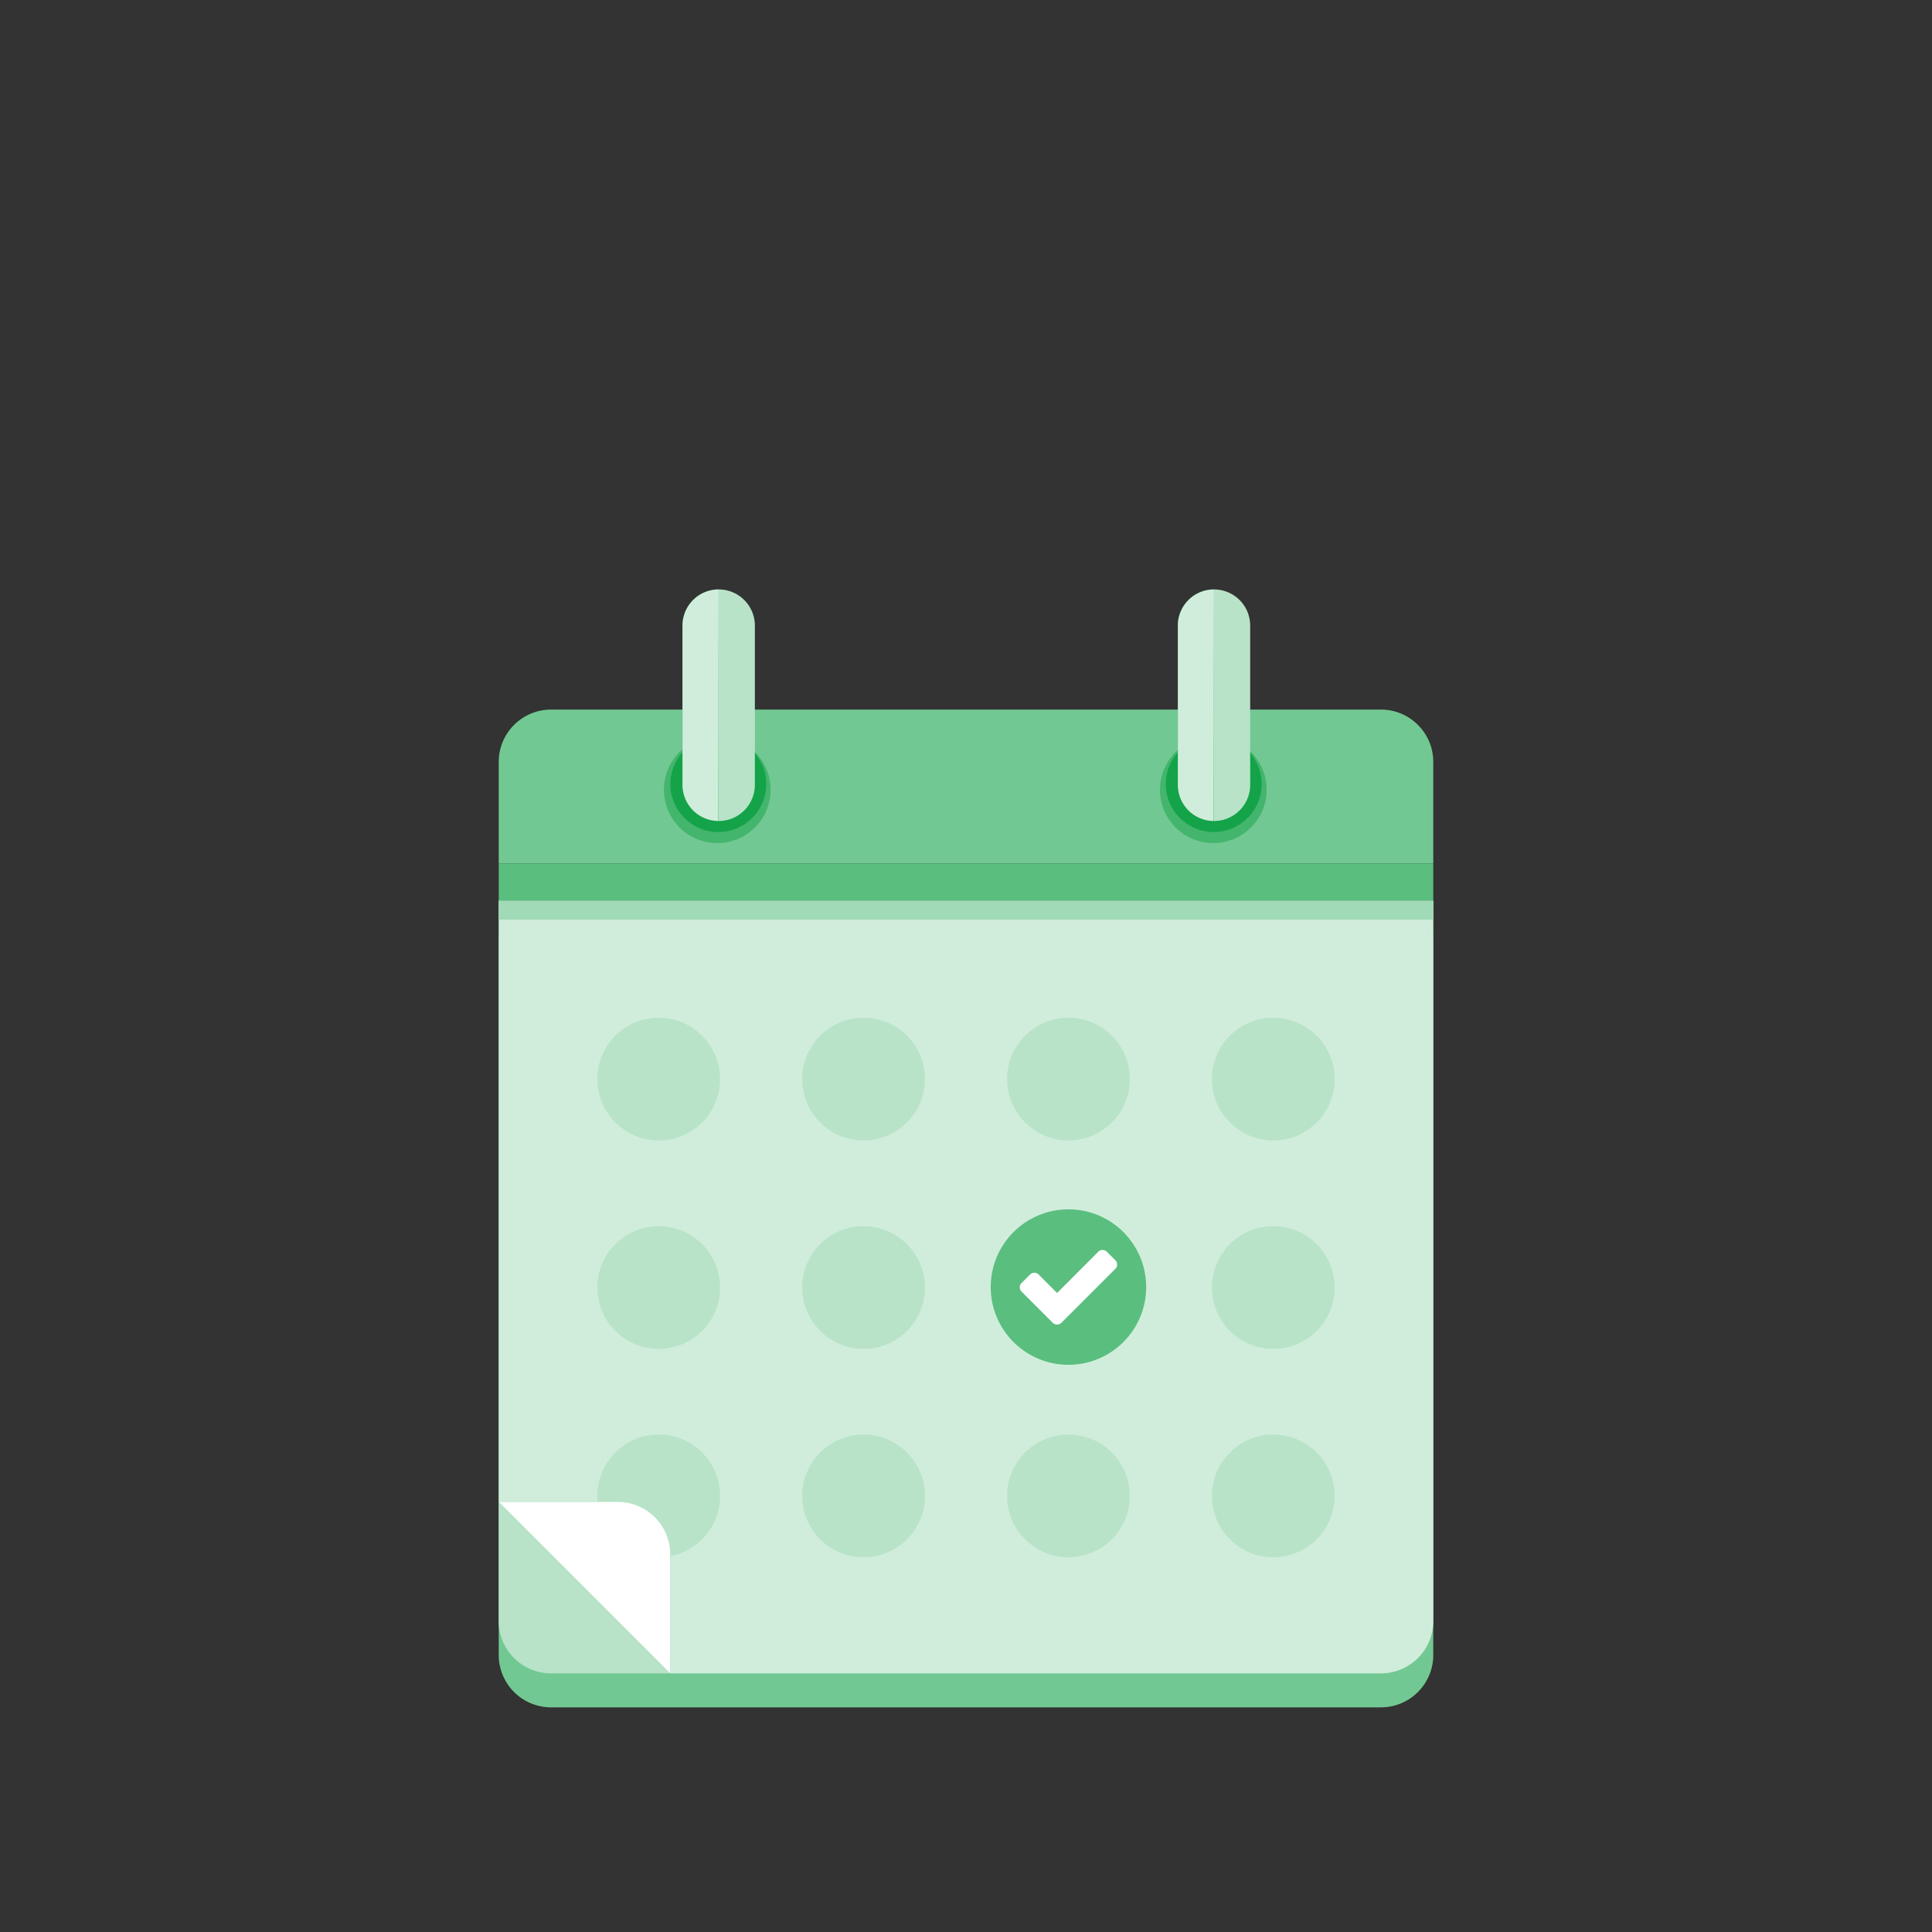 <svg xmlns="http://www.w3.org/2000/svg" width="250" height="250" viewBox="0 0 430 430">
  <rect x="0" y="0" width="430" height="430" fill="#333333" stroke="none"/>
  <defs>
    <style>
      .cls-1 {
        fill: #72c892;
      }

      .cls-2 {
        fill: #5abe7f;
      }

      .cls-3 {
        fill: #2bac5b;
      }

      .cls-4 {
        fill: #b8e3c8;
      }

      .cls-5 {
        fill: #d0eddb;
      }

      .cls-6 {
        fill: #a1dab6;
      }

      .cls-7 {
        fill: #43b56d;
      }

      .cls-8 {
        fill: #14a349;
      }

      .cls-9 {
        fill: #fff;
      }
    </style>
  </defs>
  <title>GV-Illustrations-OnceMonthlyPayments</title>
  <g id="Layer_1" data-name="Layer 1">
    <g id="Once_monthly_payments" data-name="Once monthly payments">
      <path class="cls-1" d="M122.65,380h184.7A11.65,11.65,0,0,0,319,368.35V208H111V368.35A11.65,11.65,0,0,0,122.65,380Z"/>
      <path class="cls-1" d="M319,169.58a11.65,11.65,0,0,0-11.65-11.65H122.65A11.65,11.65,0,0,0,111,169.58v22.6H319Z"/>
      <rect class="cls-2" x="111" y="192.18" width="208" height="8.3"/>
      <rect class="cls-3" x="111" y="200.48" width="208" height="8.3"/>
      <path class="cls-4" d="M111,360.79a11.65,11.65,0,0,0,11.65,11.65h26.51L111,334.28Z"/>
      <path class="cls-5" d="M111,200.48V334.28h26.51a11.65,11.65,0,0,1,11.65,11.65v26.51H307.35A11.65,11.65,0,0,0,319,360.79V200.48Z"/>
      <rect class="cls-6" x="111" y="200.48" width="208" height="4.2"/>
      <circle class="cls-7" cx="270.04" cy="175.77" r="11.87"/>
      <circle class="cls-7" cx="159.64" cy="175.77" r="11.87"/>
      <circle class="cls-8" cx="270.13" cy="174.51" r="10.67"/>
      <g>
        <path class="cls-4" d="M270.2,131.19h0v51.54h0a8.05,8.05,0,0,0,8.05-8.05V139.25A8.05,8.05,0,0,0,270.2,131.19Z"/>
        <path class="cls-8" d="M270.2,131.19h0a8.05,8.05,0,0,0-8.05,8.05v35.44a8.05,8.05,0,0,0,8,8.05h0Z"/>
        <path class="cls-5" d="M270.2,131.19h0a8.05,8.05,0,0,0-8.05,8.05v35.44a8.05,8.05,0,0,0,8,8.05h0Z"/>
      </g>
      <circle class="cls-8" cx="159.87" cy="174.51" r="10.67"/>
      <g>
        <path class="cls-4" d="M159.95,131.19h0v51.54h0a8.06,8.06,0,0,0,8.06-8.05V139.25A8.05,8.05,0,0,0,159.95,131.19Z"/>
        <path class="cls-8" d="M159.95,131.19h0a8.05,8.05,0,0,0-8.05,8.05v35.44a8.05,8.05,0,0,0,8,8.05h0Z"/>
        <path class="cls-5" d="M159.95,131.19h0a8.05,8.05,0,0,0-8.05,8.05v35.44a8.05,8.05,0,0,0,8,8.05h0Z"/>
      </g>
      <g>
        <circle class="cls-4" cx="146.61" cy="240.17" r="13.66"/>
        <circle class="cls-4" cx="192.2" cy="240.17" r="13.66"/>
        <circle class="cls-4" cx="237.8" cy="240.17" r="13.66"/>
        <circle class="cls-4" cx="283.39" cy="240.17" r="13.66"/>
      </g>
      <circle class="cls-4" cx="146.61" cy="286.56" r="13.66"/>
      <circle class="cls-4" cx="192.2" cy="286.56" r="13.66"/>
      <circle class="cls-4" cx="283.39" cy="286.56" r="13.66"/>
      <g>
        <circle class="cls-4" cx="146.61" cy="332.94" r="13.66"/>
        <circle class="cls-4" cx="192.2" cy="332.94" r="13.66"/>
        <circle class="cls-4" cx="237.8" cy="332.94" r="13.66"/>
        <circle class="cls-4" cx="283.39" cy="332.94" r="13.66"/>
      </g>
      <path class="cls-9" d="M137.51,334.28H111l38.16,38.16V345.93A11.65,11.65,0,0,0,137.51,334.28Z"/>
      <g>
        <circle class="cls-4" cx="237.8" cy="286.56" r="13.66"/>
        <path class="cls-9" d="M246.36,282.56a1,1,0,0,1-.31.75l-8,8-1.5,1.5a1.07,1.07,0,0,1-1.5,0l-1.5-1.5-4-4a1.07,1.07,0,0,1,0-1.5l1.5-1.5a1.07,1.07,0,0,1,1.5,0l3.25,3.26,7.24-7.26a1.07,1.07,0,0,1,1.5,0l1.5,1.5A1,1,0,0,1,246.36,282.56Z"/>
      </g>
      <g>
        <circle class="cls-2" cx="237.8" cy="286.46" r="17.3"/>
        <path class="cls-9" d="M248.63,281.4a1.29,1.29,0,0,1-.39,1l-10.12,10.12-1.9,1.9a1.35,1.35,0,0,1-1.9,0l-1.9-1.9-5.06-5.06a1.35,1.35,0,0,1,0-1.9l1.9-1.9a1.35,1.35,0,0,1,1.9,0l4.11,4.12,9.17-9.19a1.35,1.35,0,0,1,1.9,0l1.9,1.9A1.29,1.29,0,0,1,248.63,281.4Z"/>
      </g>
    </g>
  </g>
</svg>
